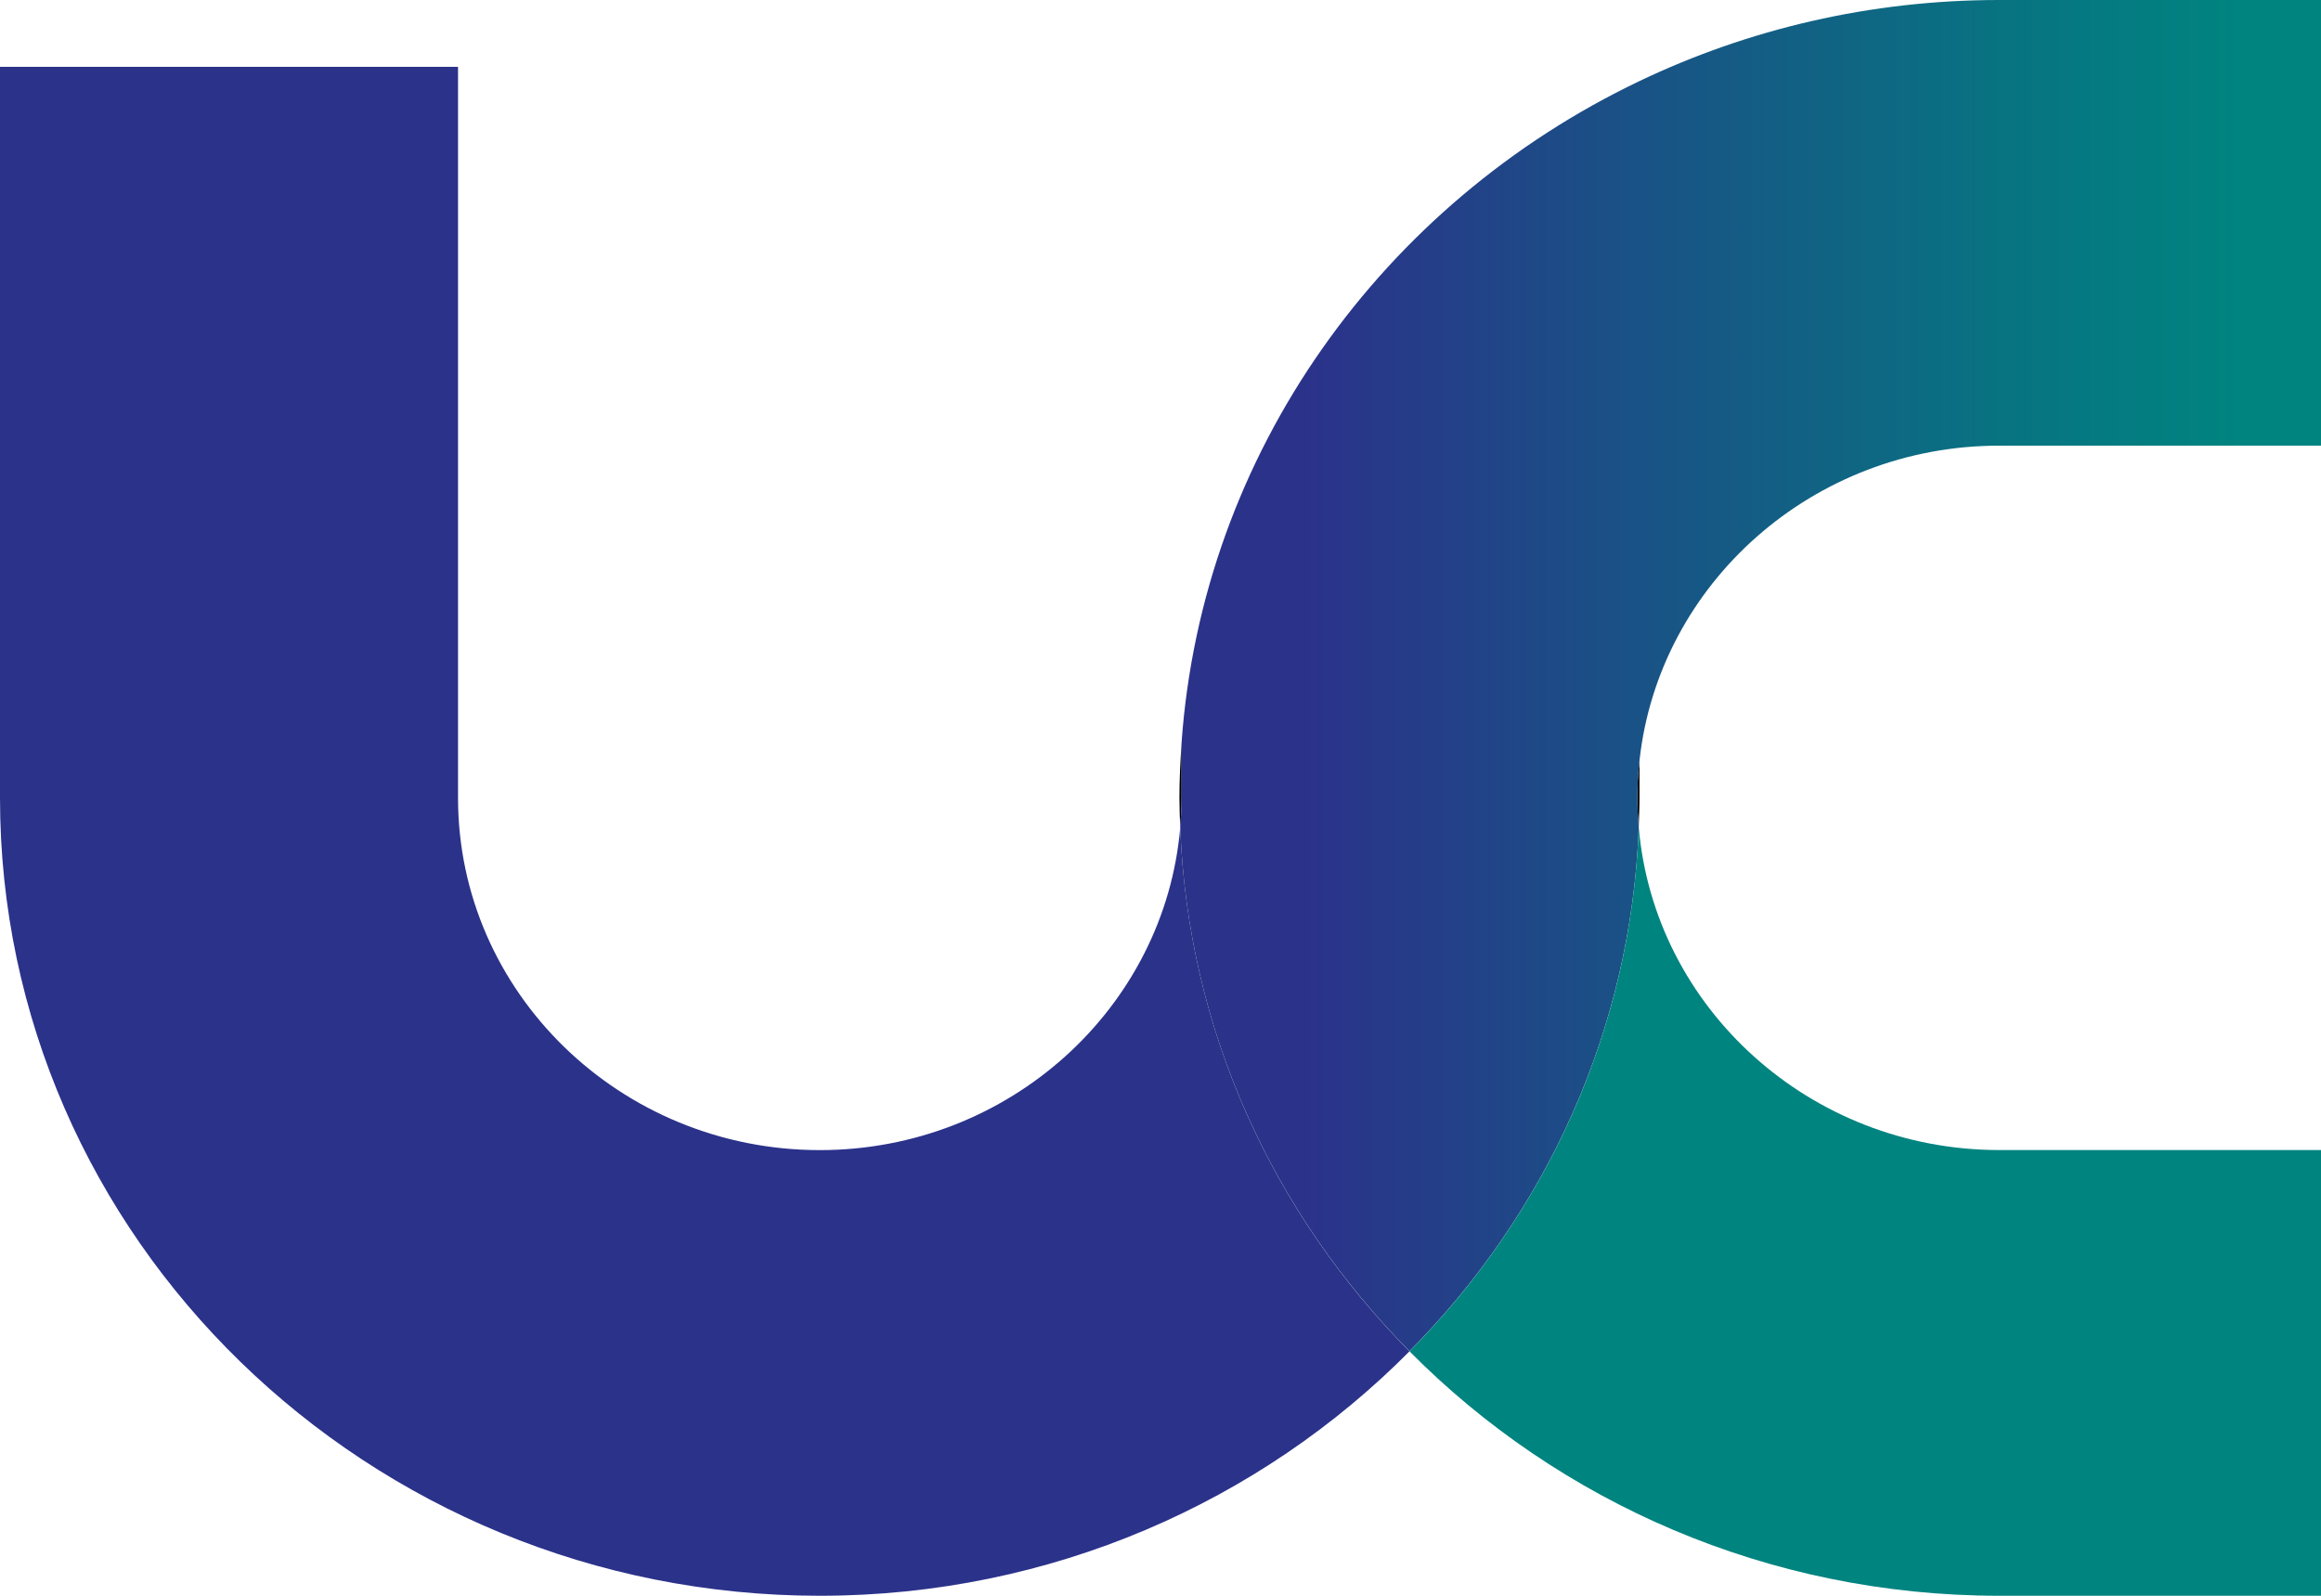 <svg width="32" height="22" viewBox="0 0 32 22" fill="none" xmlns="http://www.w3.org/2000/svg">
<g clip-path="url(#clip0_36_31)">
<path d="M22.604 10.476C22.585 10.648 22.574 10.822 22.574 10.999C22.574 11.137 22.582 11.271 22.593 11.406C22.597 11.271 22.604 11.135 22.604 10.999V10.476Z" fill="black"/>
<path d="M11.303 15.856C8.551 15.856 6.315 13.678 6.315 11.001V0.922H0V10.999C0 17.065 5.07 22 11.303 22C14.493 22 17.376 20.704 19.433 18.63C17.561 16.742 16.378 14.208 16.272 11.408C16.059 13.895 13.912 15.856 11.303 15.856Z" fill="#2B328A"/>
<path d="M16.291 10.248C16.273 10.498 16.261 10.747 16.261 11.001C16.261 11.137 16.267 11.273 16.272 11.408C16.283 11.273 16.291 11.139 16.291 11.001V10.248Z" fill="black"/>
<path d="M32 0H27.563C25.785 0 24.102 0.402 22.605 1.117C19.071 2.803 16.572 6.234 16.29 10.246V10.999C16.29 11.137 16.283 11.271 16.272 11.406C16.377 14.206 17.561 16.74 19.433 18.628C21.305 16.74 22.488 14.206 22.594 11.406C22.583 11.271 22.575 11.137 22.575 10.999C22.575 10.822 22.586 10.649 22.605 10.476C22.874 8.045 24.996 6.144 27.563 6.144H32V0Z" fill="url(#paint0_linear_36_31)"/>
<path d="M32 15.855H27.564C24.954 15.855 22.807 13.894 22.594 11.407C22.489 14.207 21.305 16.741 19.433 18.63C21.49 20.706 24.373 22 27.564 22H32V15.854V15.855Z" fill="#008480"/>
</g>
<defs>
<linearGradient id="paint0_linear_36_31" x1="16.272" y1="9.315" x2="32" y2="9.315" gradientUnits="userSpaceOnUse">
<stop offset="0.11" stop-color="#2B328A"/>
<stop offset="0.37" stop-color="#1B4F86"/>
<stop offset="0.74" stop-color="#077581"/>
<stop offset="0.93" stop-color="#008480"/>
</linearGradient>
<clipPath id="clip0_36_31">
<rect width="32" height="22" fill="white"/>
</clipPath>
</defs>
</svg>
